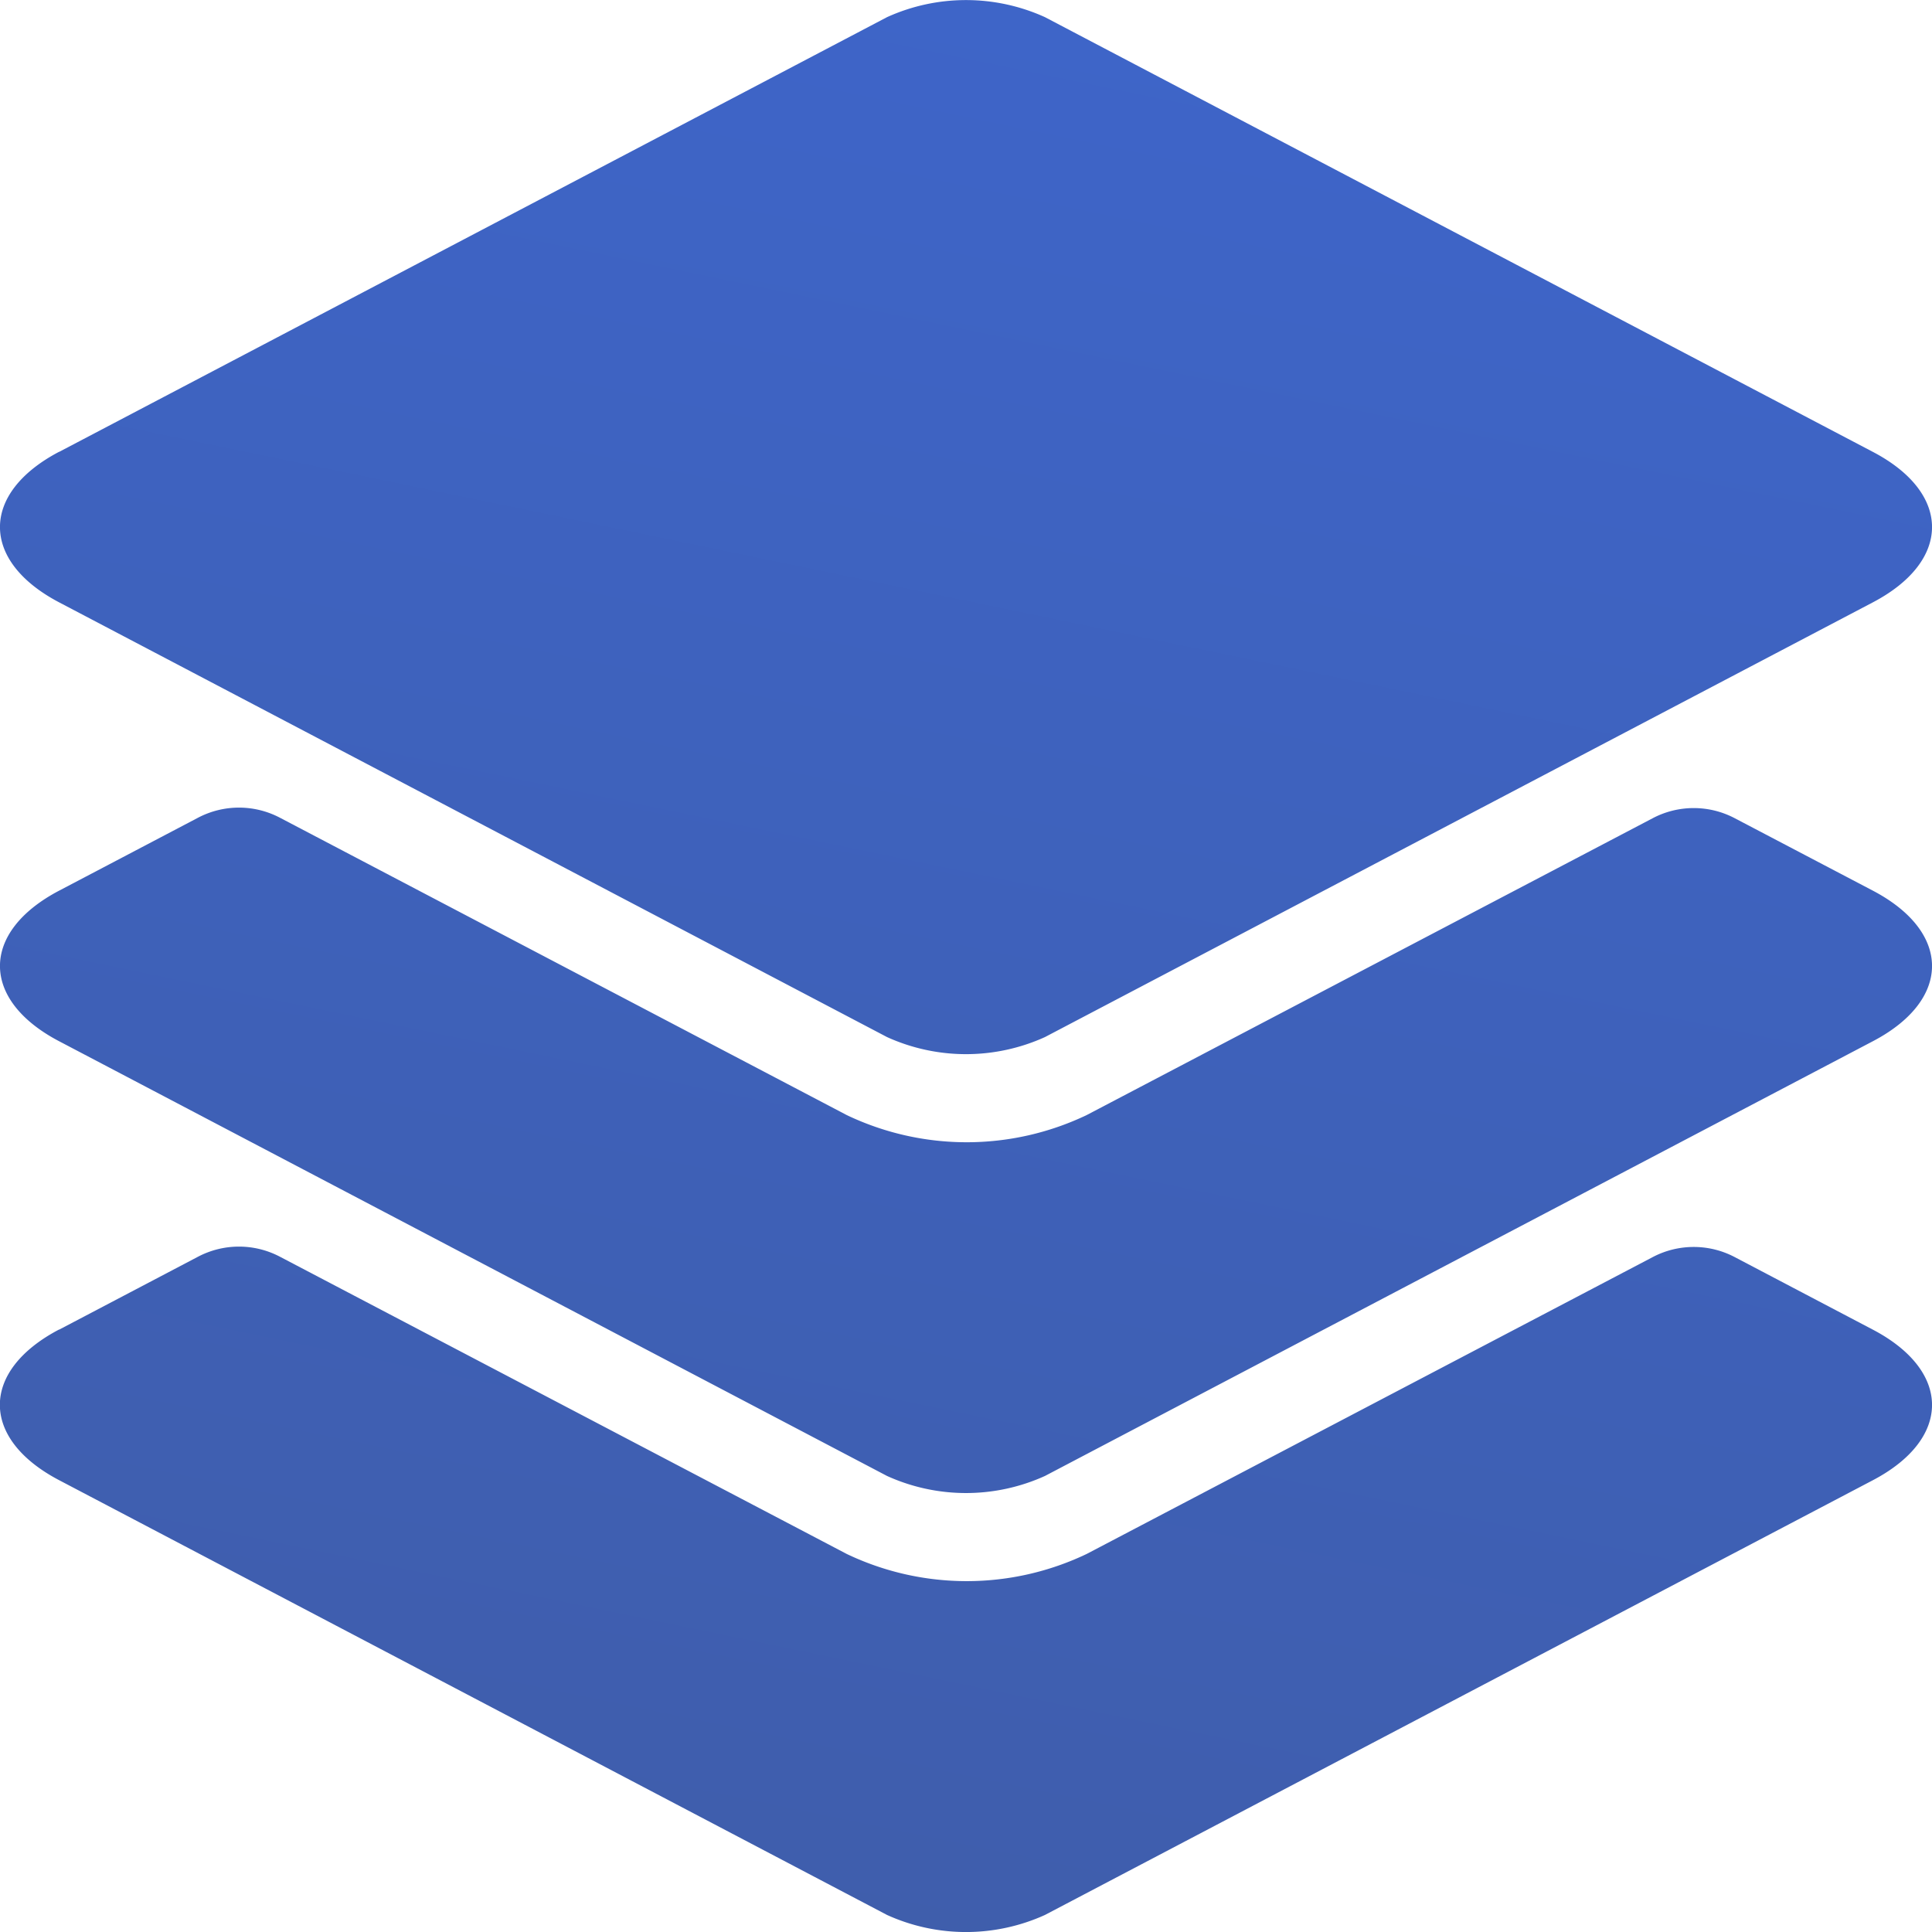 <svg xmlns="http://www.w3.org/2000/svg" width="18" height="18" viewBox="0 0 18 18">
    <defs>
        <linearGradient id="a" x1="30.539%" x2="66.406%" y1="117.679%" y2="-55.815%">
            <stop offset="0%" stop-color="#3F5CA6"/>
            <stop offset="100%" stop-color="#3D69D9"/>
        </linearGradient>
    </defs>
    <path fill="url(#a)" fill-rule="evenodd" d="M9.551 13.21l7.713-4.05a1.78 1.78 0 0 1 1.472 0l7.713 4.05c.735.385.735 1.016 0 1.402l-7.713 4.05a1.78 1.78 0 0 1-1.472 0l-7.713-4.05c-.735-.386-.735-1.017 0-1.403zm0 8.178l1.295-.68a.82.82 0 0 1 .761 0l5.282 2.77a2.594 2.594 0 0 0 2.235 0l5.276-2.767a.82.82 0 0 1 .76 0l1.289.677c.735.386.735 1.017 0 1.403l-7.713 4.05a1.78 1.78 0 0 1-1.472 0L9.55 22.79c-.735-.386-.735-1.017 0-1.403zm0-4.09l1.295-.68a.82.82 0 0 1 .761 0l5.282 2.771a2.594 2.594 0 0 0 2.235 0l5.276-2.767a.82.82 0 0 1 .76 0l1.289.676c.735.386.735 1.018 0 1.403l-7.713 4.05a1.78 1.78 0 0 1-1.472 0l-7.713-4.05c-.735-.385-.735-1.017 0-1.403z" transform="translate(-9 -9)"/>
</svg>
